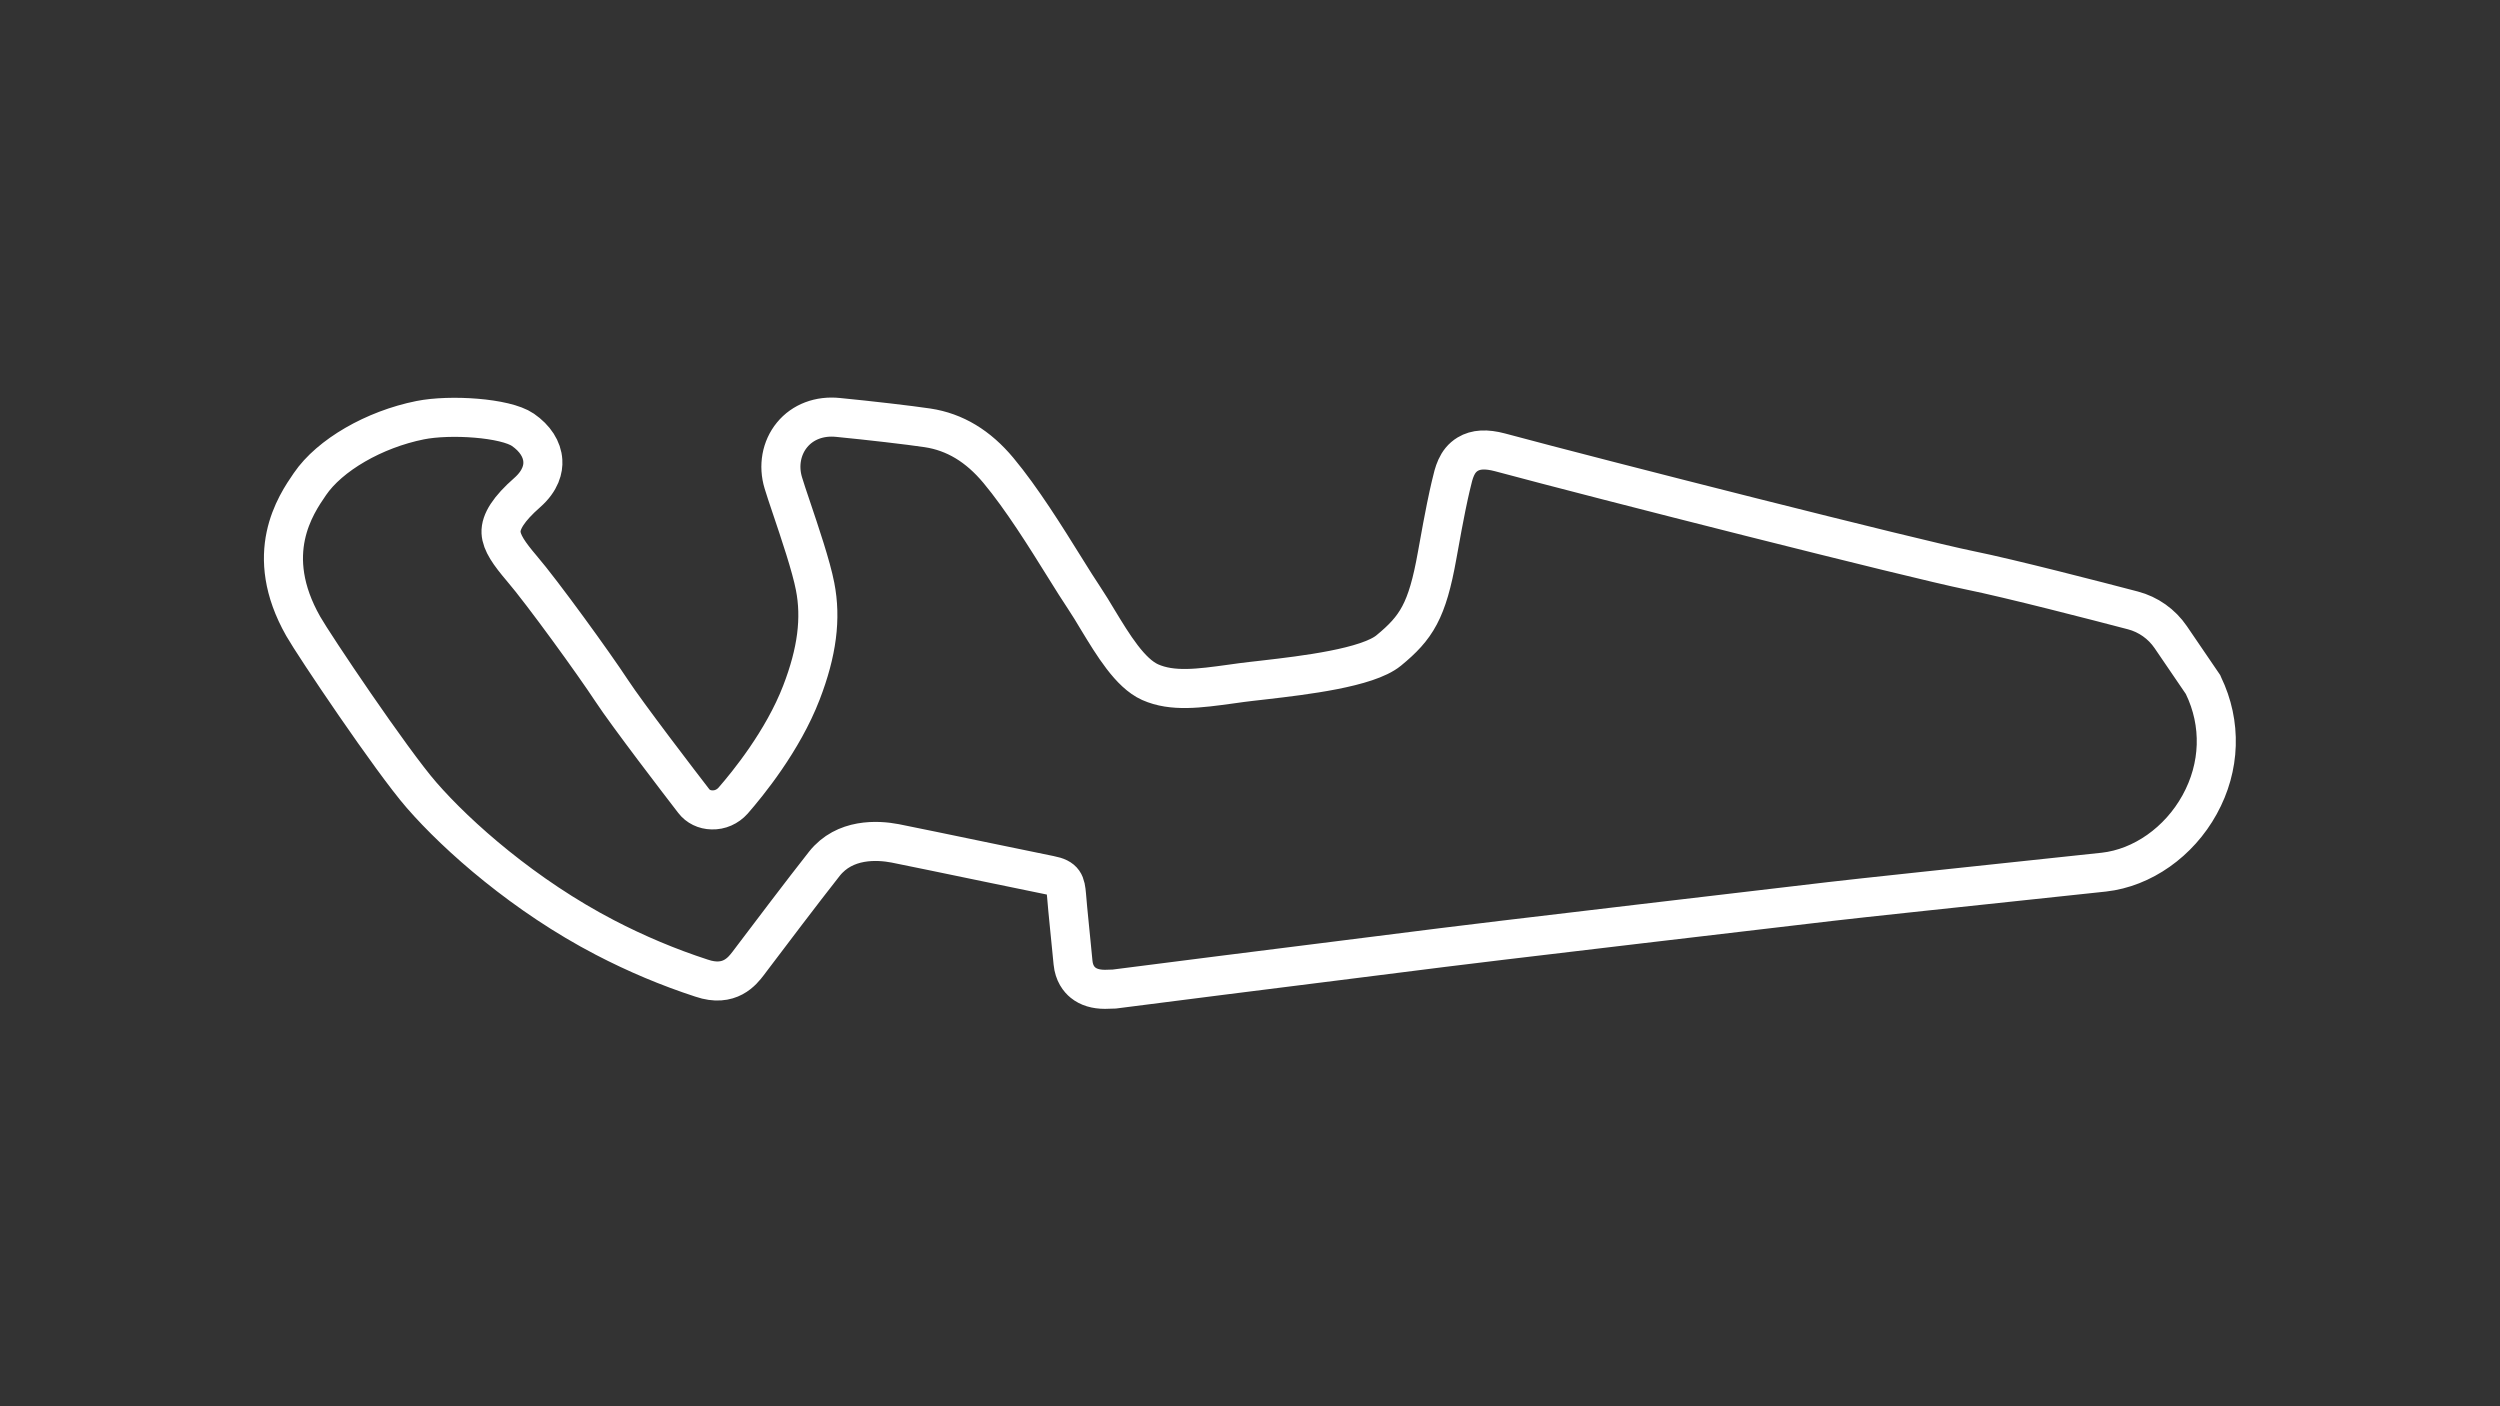 <?xml version="1.0" encoding="utf-8"?>
<!-- Generator: Adobe Illustrator 27.0.0, SVG Export Plug-In . SVG Version: 6.00 Build 0)  -->
<svg version="1.1" id="Layer_1" xmlns="http://www.w3.org/2000/svg" xmlns:xlink="http://www.w3.org/1999/xlink" x="0px" y="0px"
	 viewBox="0 0 1920 1080" style="enable-background:new 0 0 1920 1080;" xml:space="preserve">
<rect x="0" y="0" width="1920" height="1080" fill="#333333" stroke="none"/>
<style type="text/css">
	svg {height: 100%;width: 100%;}.track-surface {fill: none;stroke: white;stroke-width: 30;}
</style>
<path class="track-surface" d="M848.7,759.8c-7.1,0-12.7-1.7-16.9-5.1c-3.1-2.5-6.9-7.2-7.7-15.3c-0.2-2.8-0.7-7.2-1.2-12.2
	c-0.5-4.7-1-9.9-1.5-15.1c-1-9.8-1.9-19.4-2.3-24.6c-0.8-9.1-1.7-13.2-12.7-15.3c-7.5-1.5-27.4-5.6-48.5-10
	c-28-5.8-59.7-12.4-70.4-14.5c-13.6-2.6-38.8-4-54.4,15.7c-16.4,20.8-44.3,57.7-54.8,71.6c-1.8,2.4-3.1,4.1-3.7,4.9
	c-4.3,5.6-14.2,18.7-35.8,11.3c-25.2-8.2-50.2-18.7-74.2-31.2c-61.4-31.9-113.1-77.4-140.9-109.4c-23.1-26.5-82.6-115.1-90.8-129.6
	c-31.6-55.6-5.9-93.2,5.1-109.2c15.2-22.3,49.3-42,84.7-49.1c23-4.6,65.4-1.9,78.9,7.4c9.4,6.5,14.8,14.9,15.3,23.8
	c0.4,6-1.5,15.2-12.1,24.5c-13.9,12.2-20.4,22.2-20,30.6c0.4,7.9,6.4,16.3,15.9,27.5c15.8,18.4,55.6,73.4,68.9,93.7
	c12.2,18.6,53.3,72.2,63.2,85c3.2,4.2,8.3,6.7,14,6.8c6.1,0.2,12-2.4,16.2-7.1c11-12.6,38.2-45.8,52.5-83c12-31.1,15.3-57,10.5-81.5
	c-3-15.6-11.8-41.6-18.2-60.6c-2.6-7.6-4.8-14.3-6.2-18.9c-4-13.1-1.5-26.9,6.7-36.9c8.2-10,21.1-14.9,35.4-13.4
	c23.6,2.3,54.7,5.9,68.7,8c21,3.2,38.8,14,54.4,32.7c18,21.6,36.3,51,51,74.6c5.7,9.2,10.7,17.1,14.9,23.4
	c3.5,5.2,6.9,10.9,10.5,16.9c11.6,19.1,24.7,40.8,40.1,47.7c17.1,7.6,37.2,4.9,62.5,1.4c4.9-0.7,10-1.4,15.3-2
	c1.8-0.2,4.2-0.5,6.2-0.7l4.3-0.5c29.4-3.4,78.7-9.2,94.9-22.5c21.3-17.5,29.6-30.4,37.2-72.9c6.4-35.9,8.7-45.6,10.3-52.6
	c0.2-0.9,0.4-1.7,0.6-2.5c1.9-8.2,4-17.6,12.6-22.8c6.3-3.8,14.2-4.2,24.8-1.4c76.8,20.7,318.5,82,360.3,90.5
	c32,6.5,98.7,23.8,125.8,30.9c11.8,3.1,22.1,10.4,29,20.5l24.8,36.4l0.3,0.7c14.2,29.3,13.1,62.7-2.9,91.6
	c-15.8,28.7-44,48.5-73.5,51.8l-16.9,1.8c-34.8,3.7-81.2,8.6-120.3,12.8c-38.1,4.1-62.5,6.7-72.4,7.9c-14.5,1.7-77.5,9.1-146.1,17.2
	c-42,5-79.7,9.4-106.1,12.6c-24.9,3-39.9,4.8-46,5.6c-9.7,1.2-41.5,5.3-81.7,10.3c-55,6.9-123.4,15.5-170.6,21.6
	C853.2,759.7,850.9,759.8,848.7,759.8L848.7,759.8z"/>
</svg>
